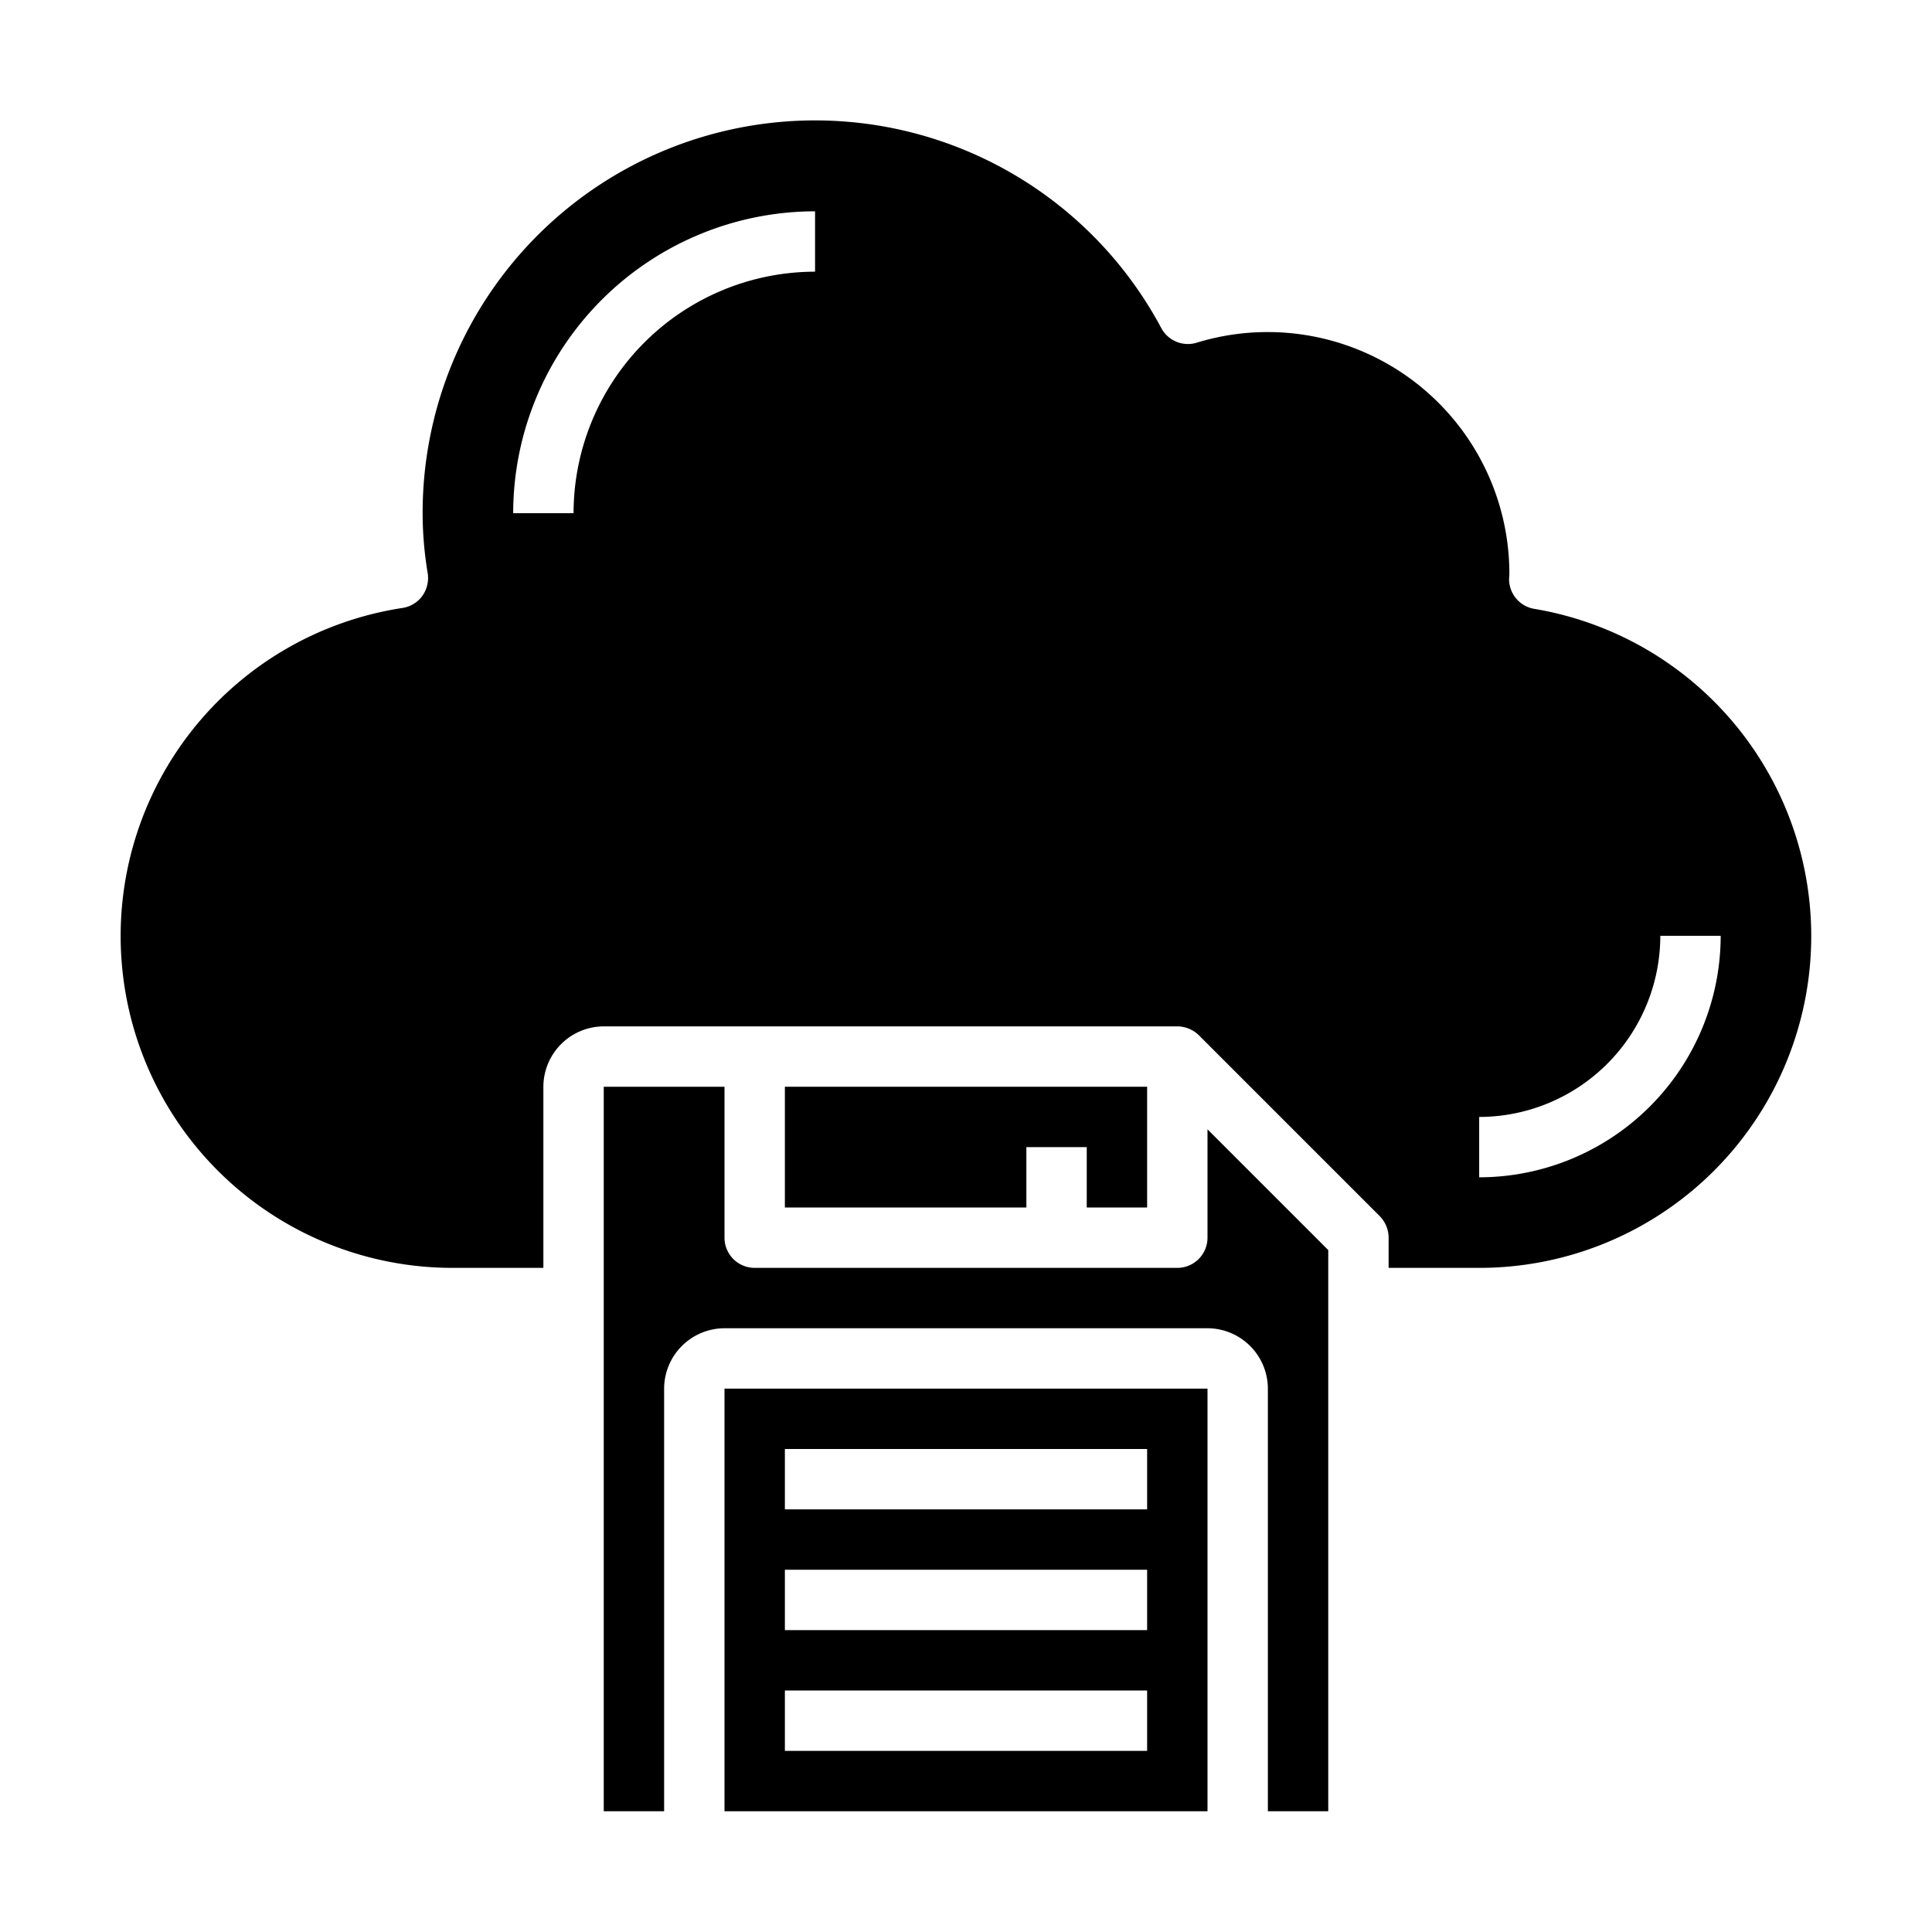 <svg xmlns="http://www.w3.org/2000/svg" viewBox="0 0 64 64" x="0px" y="0px"><g data-name="Cloud-Cloud Computing-Data-Storage-Disk"><path d="M44,60V41.41l-4-4V41a1,1,0,0,1-1,1H25a1,1,0,0,1-1-1V36H20V60h2V46a2.006,2.006,0,0,1,2-2H40a2.006,2.006,0,0,1,2,2V60Z"></path><path d="M50.83,20.17a1,1,0,0,1-.84-.99c0-.03.01-.14.01-.17a8.008,8.008,0,0,0-10.35-7.66,1,1,0,0,1-1.18-.48A13,13,0,0,0,14,17a12.177,12.177,0,0,0,.17,2,1.021,1.021,0,0,1-.18.74,1,1,0,0,1-.66.4A10.993,10.993,0,0,0,15,42h3V36a2.006,2.006,0,0,1,2-2H39a1.033,1.033,0,0,1,.71.29l6,6A1.033,1.033,0,0,1,46,41v1h3a10.991,10.991,0,0,0,1.83-21.83ZM27,9a8.009,8.009,0,0,0-8,8H17A10.011,10.011,0,0,1,27,7ZM49,39V37a6.006,6.006,0,0,0,6-6h2A8.009,8.009,0,0,1,49,39Z"></path><polygon points="38 40 38 36 26 36 26 40 34 40 34 38 36 38 36 40 38 40"></polygon><path d="M24,46V60H40V46ZM38,58H26V56H38Zm0-4H26V52H38Zm0-4H26V48H38Z"></path></g></svg>